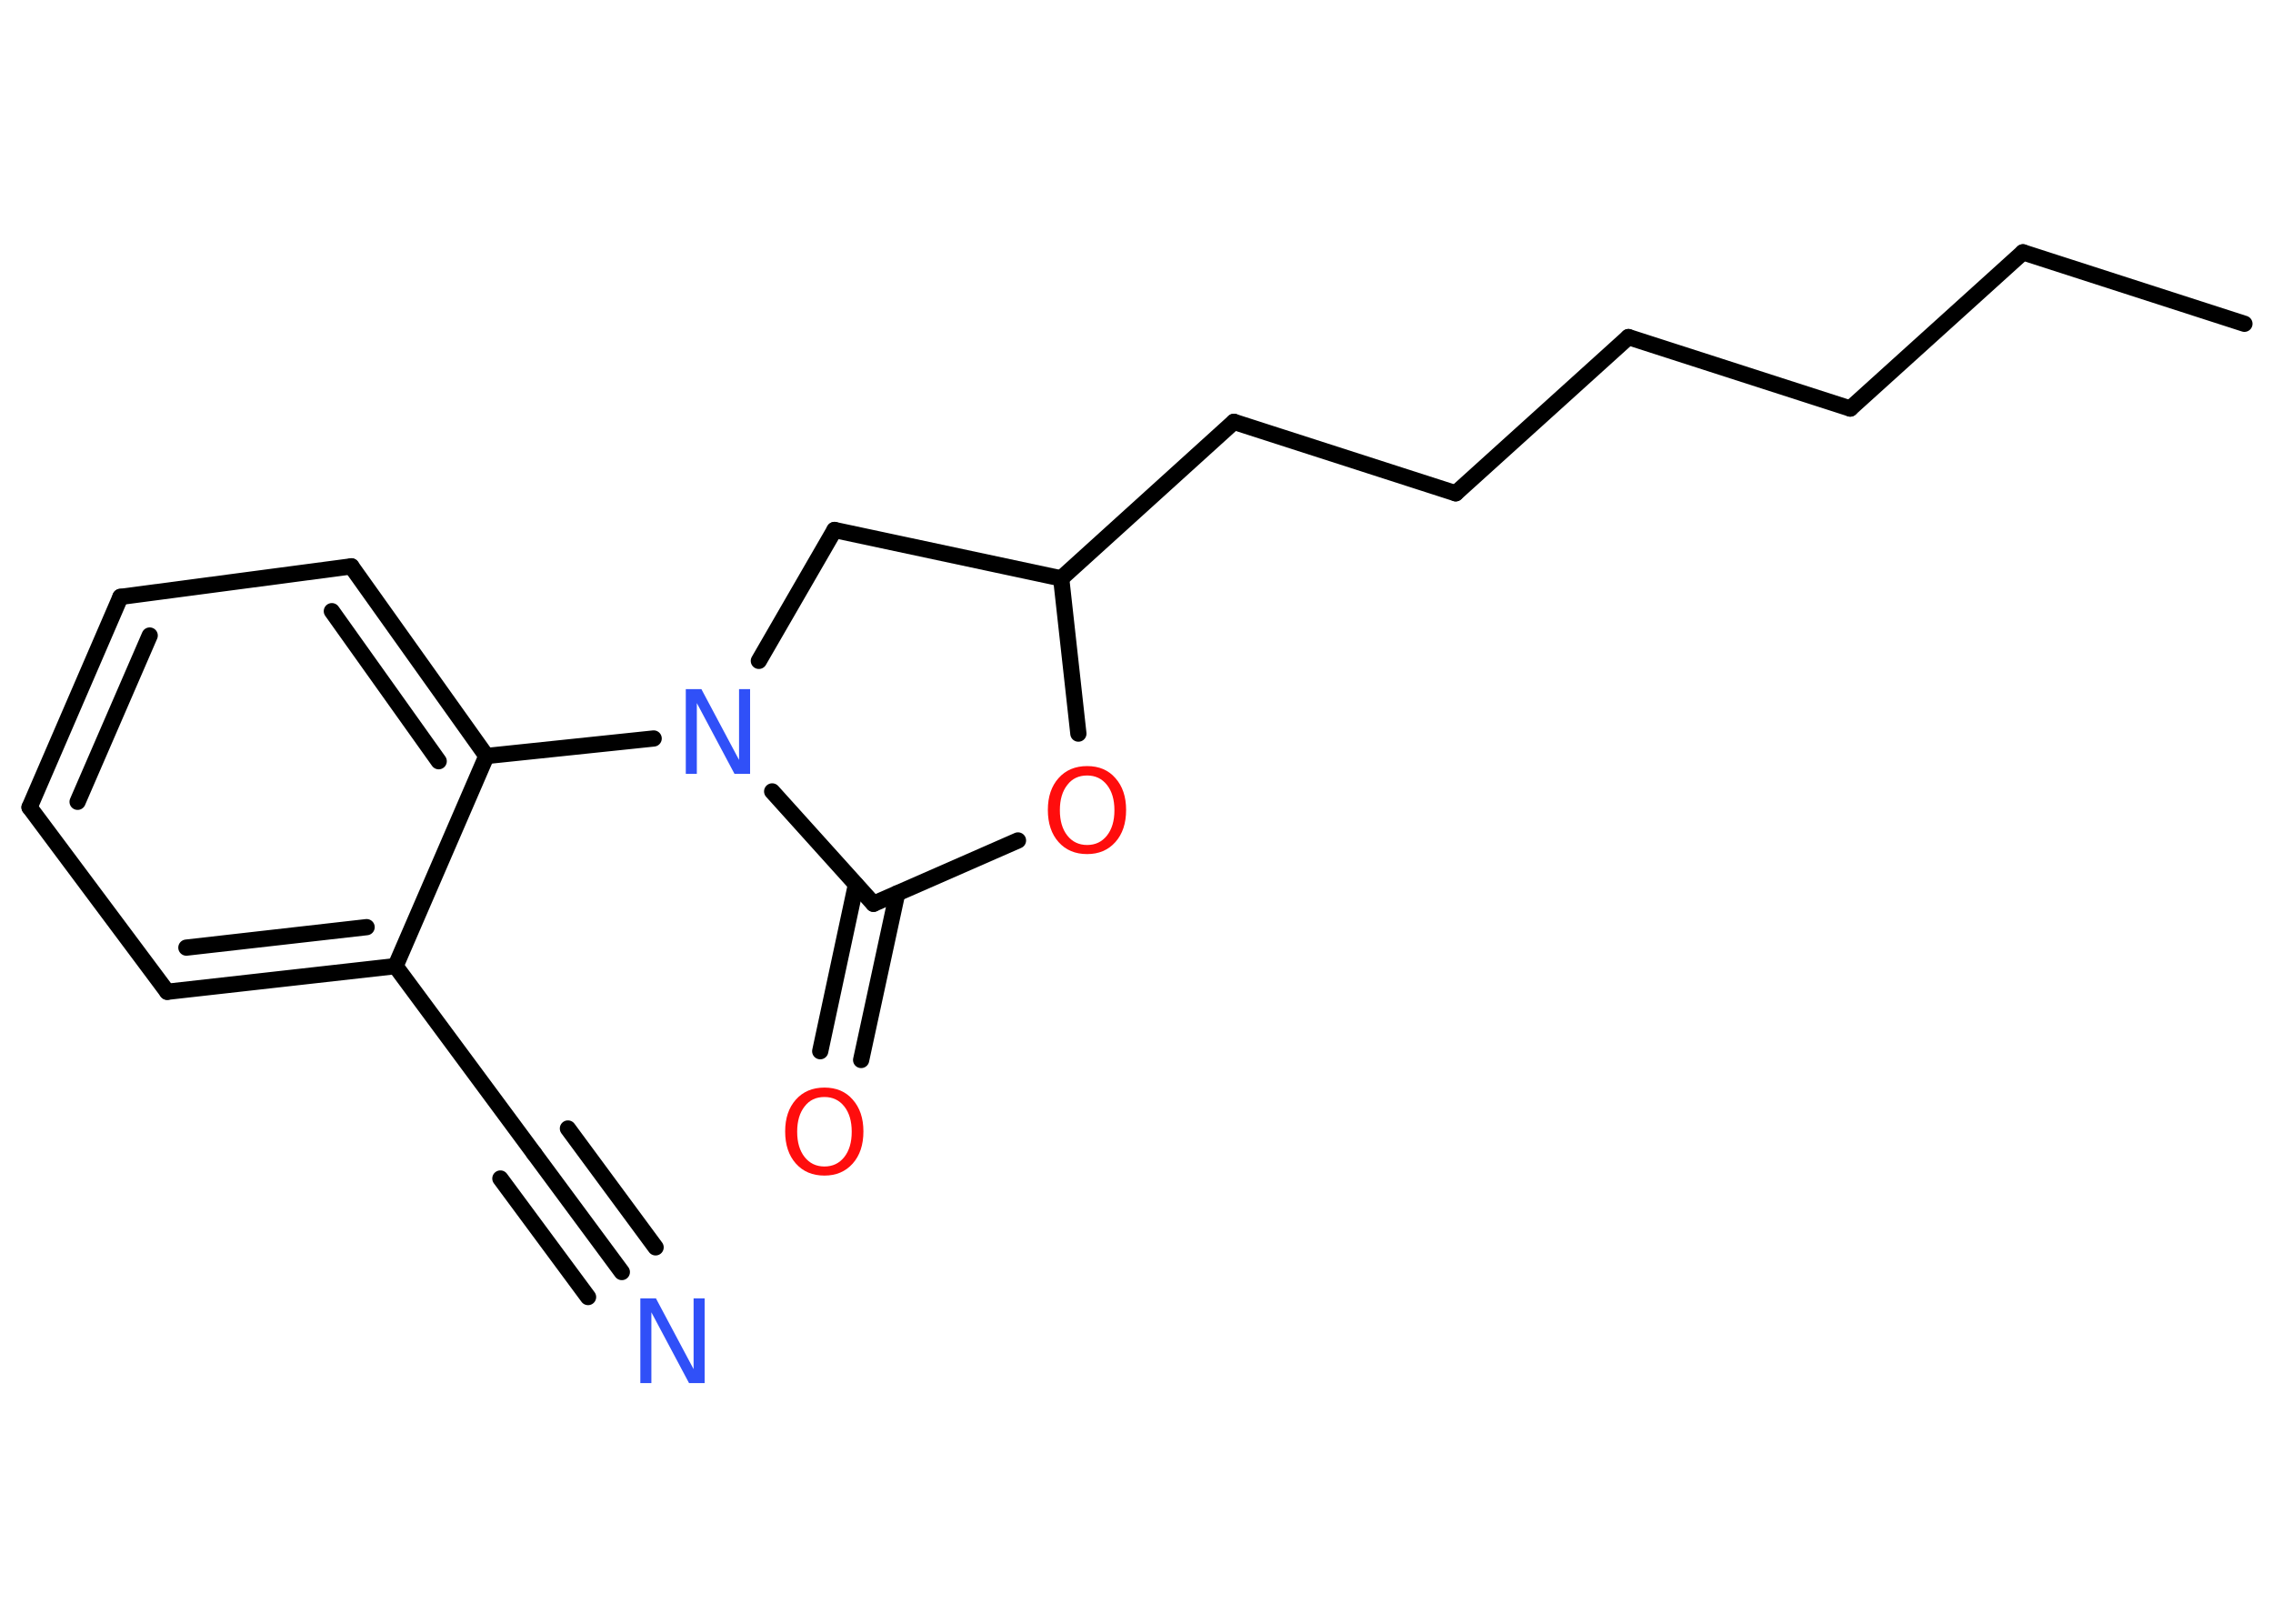 <?xml version='1.0' encoding='UTF-8'?>
<!DOCTYPE svg PUBLIC "-//W3C//DTD SVG 1.1//EN" "http://www.w3.org/Graphics/SVG/1.1/DTD/svg11.dtd">
<svg version='1.2' xmlns='http://www.w3.org/2000/svg' xmlns:xlink='http://www.w3.org/1999/xlink' width='70.0mm' height='50.0mm' viewBox='0 0 70.0 50.0'>
  <desc>Generated by the Chemistry Development Kit (http://github.com/cdk)</desc>
  <g stroke-linecap='round' stroke-linejoin='round' stroke='#000000' stroke-width='.5' fill='#FF0D0D'>
    <rect x='.0' y='.0' width='70.0' height='50.0' fill='#FFFFFF' stroke='none'/>
    <g id='mol1' class='mol'>
      <line id='mol1bnd1' class='bond' x1='69.12' y1='9.97' x2='62.3' y2='7.77'/>
      <line id='mol1bnd2' class='bond' x1='62.3' y1='7.77' x2='56.98' y2='12.58'/>
      <line id='mol1bnd3' class='bond' x1='56.98' y1='12.58' x2='50.15' y2='10.38'/>
      <line id='mol1bnd4' class='bond' x1='50.15' y1='10.38' x2='44.83' y2='15.19'/>
      <line id='mol1bnd5' class='bond' x1='44.83' y1='15.19' x2='38.0' y2='12.99'/>
      <line id='mol1bnd6' class='bond' x1='38.0' y1='12.99' x2='32.68' y2='17.81'/>
      <line id='mol1bnd7' class='bond' x1='32.68' y1='17.81' x2='25.7' y2='16.32'/>
      <line id='mol1bnd8' class='bond' x1='25.7' y1='16.32' x2='23.37' y2='20.35'/>
      <line id='mol1bnd9' class='bond' x1='20.13' y1='22.74' x2='14.98' y2='23.28'/>
      <g id='mol1bnd10' class='bond'>
        <line x1='14.98' y1='23.28' x2='10.82' y2='17.44'/>
        <line x1='13.51' y1='23.44' x2='10.22' y2='18.82'/>
      </g>
      <line id='mol1bnd11' class='bond' x1='10.82' y1='17.44' x2='3.71' y2='18.38'/>
      <g id='mol1bnd12' class='bond'>
        <line x1='3.71' y1='18.38' x2='.91' y2='24.86'/>
        <line x1='4.61' y1='19.57' x2='2.39' y2='24.69'/>
      </g>
      <line id='mol1bnd13' class='bond' x1='.91' y1='24.86' x2='5.15' y2='30.54'/>
      <g id='mol1bnd14' class='bond'>
        <line x1='5.15' y1='30.54' x2='12.18' y2='29.75'/>
        <line x1='5.74' y1='29.18' x2='11.29' y2='28.55'/>
      </g>
      <line id='mol1bnd15' class='bond' x1='14.98' y1='23.28' x2='12.18' y2='29.75'/>
      <line id='mol1bnd16' class='bond' x1='12.18' y1='29.75' x2='16.45' y2='35.52'/>
      <g id='mol1bnd17' class='bond'>
        <line x1='16.45' y1='35.52' x2='19.15' y2='39.17'/>
        <line x1='17.49' y1='34.75' x2='20.19' y2='38.41'/>
        <line x1='15.41' y1='36.29' x2='18.11' y2='39.94'/>
      </g>
      <line id='mol1bnd18' class='bond' x1='23.78' y1='24.37' x2='26.9' y2='27.83'/>
      <g id='mol1bnd19' class='bond'>
        <line x1='27.63' y1='27.51' x2='26.52' y2='32.64'/>
        <line x1='26.36' y1='27.24' x2='25.26' y2='32.37'/>
      </g>
      <line id='mol1bnd20' class='bond' x1='26.9' y1='27.83' x2='31.35' y2='25.88'/>
      <line id='mol1bnd21' class='bond' x1='32.68' y1='17.81' x2='33.21' y2='22.59'/>
      <path id='mol1atm9' class='atom' d='M21.13 21.22h.47l1.16 2.18v-2.18h.34v2.61h-.48l-1.16 -2.18v2.18h-.34v-2.61z' stroke='none' fill='#3050F8'/>
      <path id='mol1atm17' class='atom' d='M19.73 39.98h.47l1.16 2.18v-2.18h.34v2.61h-.48l-1.16 -2.18v2.18h-.34v-2.61z' stroke='none' fill='#3050F8'/>
      <path id='mol1atm19' class='atom' d='M25.39 33.78q-.39 .0 -.61 .29q-.23 .29 -.23 .78q.0 .49 .23 .78q.23 .29 .61 .29q.38 .0 .61 -.29q.23 -.29 .23 -.78q.0 -.49 -.23 -.78q-.23 -.29 -.61 -.29zM25.39 33.49q.55 .0 .87 .37q.33 .37 .33 .98q.0 .62 -.33 .99q-.33 .37 -.87 .37q-.55 .0 -.88 -.37q-.33 -.37 -.33 -.99q.0 -.61 .33 -.98q.33 -.37 .88 -.37z' stroke='none'/>
      <path id='mol1atm20' class='atom' d='M33.48 23.88q-.39 .0 -.61 .29q-.23 .29 -.23 .78q.0 .49 .23 .78q.23 .29 .61 .29q.38 .0 .61 -.29q.23 -.29 .23 -.78q.0 -.49 -.23 -.78q-.23 -.29 -.61 -.29zM33.48 23.59q.55 .0 .87 .37q.33 .37 .33 .98q.0 .62 -.33 .99q-.33 .37 -.87 .37q-.55 .0 -.88 -.37q-.33 -.37 -.33 -.99q.0 -.61 .33 -.98q.33 -.37 .88 -.37z' stroke='none'/>
    </g>
  </g>
</svg>
